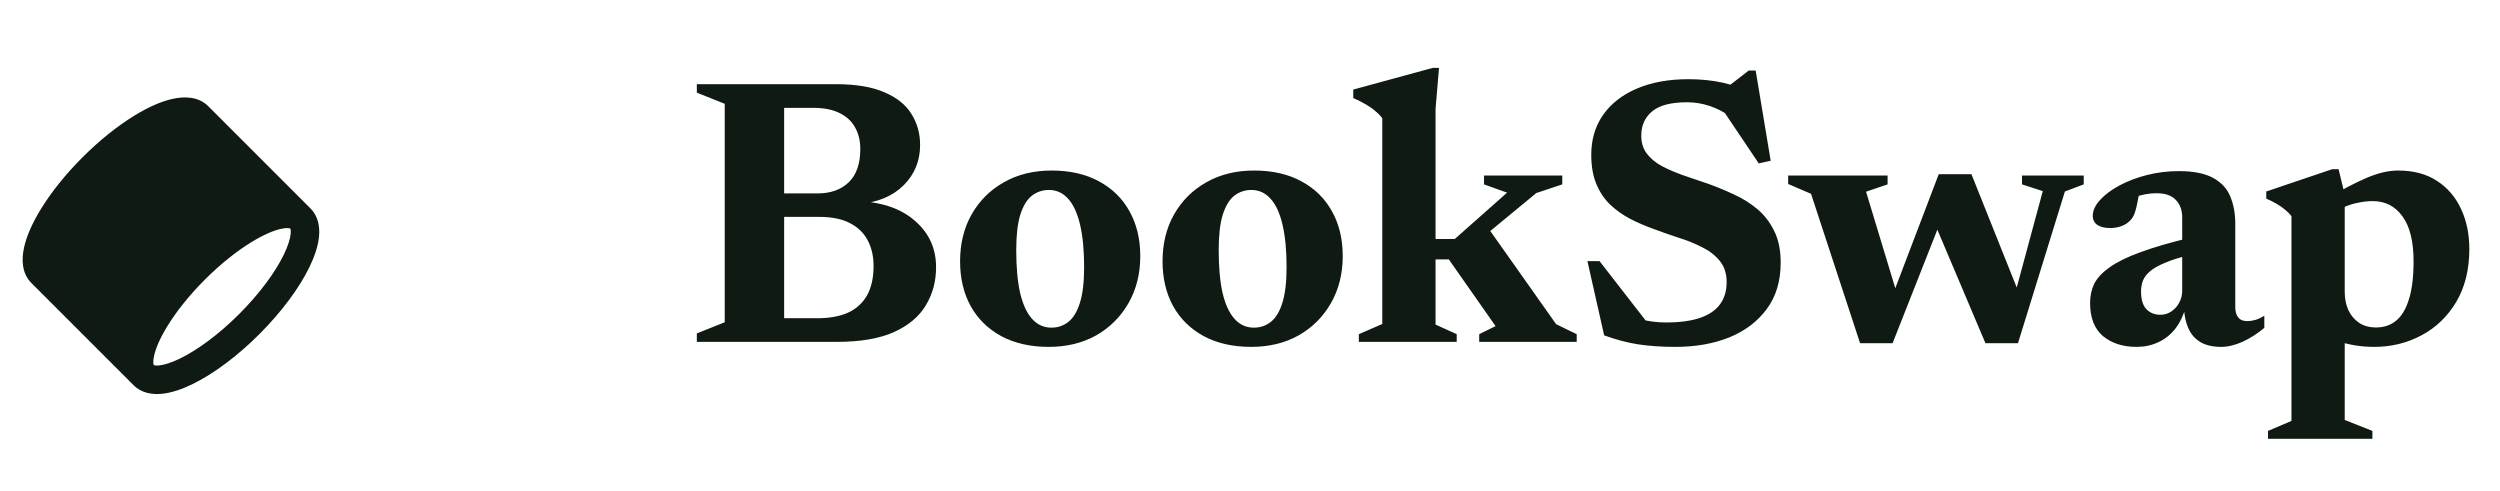 <svg width="117" height="23" viewBox="0 0 117 23" fill="none" xmlns="http://www.w3.org/2000/svg">
<g clip-path="url(#clip0_1_223)">
<path fill-rule="evenodd" clip-rule="evenodd" d="M13.158 10.709C13.453 10.645 13.562 10.686 13.586 10.698C13.596 10.718 13.618 10.786 13.603 10.944C13.58 11.175 13.483 11.502 13.286 11.91C12.893 12.721 12.169 13.721 11.195 14.695C10.221 15.669 9.221 16.393 8.41 16.786C8.002 16.983 7.675 17.08 7.445 17.103C7.286 17.118 7.218 17.096 7.198 17.086C7.186 17.062 7.145 16.953 7.209 16.658C7.285 16.302 7.49 15.822 7.835 15.261C8.252 14.581 8.85 13.825 9.587 13.087C10.325 12.35 11.081 11.752 11.761 11.335C12.322 10.99 12.802 10.785 13.158 10.709ZM1.471 13.247L6.253 18.029C6.627 18.403 7.134 18.473 7.574 18.43C8.02 18.386 8.505 18.221 8.991 17.986C9.968 17.513 11.087 16.689 12.138 15.638C13.189 14.587 14.013 13.468 14.486 12.491C14.721 12.005 14.886 11.52 14.93 11.074C14.973 10.634 14.903 10.127 14.529 9.753L9.747 4.971C9.284 4.508 8.626 4.509 8.095 4.623C7.536 4.743 6.911 5.028 6.28 5.416C5.499 5.896 4.663 6.561 3.862 7.362C3.061 8.163 2.396 8.999 1.916 9.78C1.528 10.411 1.243 11.036 1.123 11.595C1.009 12.126 1.008 12.784 1.471 13.247Z" fill="#0F1A12"/>
</g>
<path d="M35.438 5.047L35.555 3.94H39.128C40.058 3.94 40.811 4.066 41.387 4.318C41.969 4.564 42.392 4.903 42.656 5.335C42.926 5.761 43.061 6.244 43.061 6.784C43.061 7.528 42.806 8.155 42.296 8.665C41.786 9.175 41.09 9.469 40.208 9.547L40.235 9.412C41.339 9.472 42.209 9.787 42.845 10.357C43.487 10.921 43.808 11.638 43.808 12.508C43.808 13.174 43.646 13.771 43.322 14.299C43.004 14.827 42.503 15.244 41.819 15.55C41.141 15.85 40.253 16 39.155 16H35.564L35.42 14.893H38.264C38.81 14.893 39.278 14.809 39.668 14.641C40.058 14.467 40.358 14.2 40.568 13.84C40.778 13.474 40.883 13.009 40.883 12.445C40.883 11.995 40.793 11.599 40.613 11.257C40.433 10.909 40.157 10.639 39.785 10.447C39.413 10.249 38.93 10.15 38.336 10.15H35.411L35.438 9.052H38.255C38.873 9.052 39.362 8.878 39.722 8.53C40.082 8.182 40.262 7.663 40.262 6.973C40.262 6.589 40.181 6.253 40.019 5.965C39.863 5.677 39.62 5.452 39.29 5.29C38.966 5.128 38.555 5.047 38.057 5.047H35.438ZM32.612 16V15.604L33.917 15.082V4.858L32.612 4.336V3.94H36.698V16H32.612ZM49.207 15.334C49.507 15.334 49.771 15.244 49.999 15.064C50.233 14.878 50.413 14.581 50.539 14.173C50.671 13.759 50.737 13.204 50.737 12.508C50.737 11.716 50.674 11.053 50.548 10.519C50.422 9.979 50.236 9.574 49.99 9.304C49.744 9.028 49.444 8.89 49.09 8.89C48.79 8.89 48.523 8.98 48.289 9.16C48.061 9.34 47.881 9.637 47.749 10.051C47.623 10.459 47.56 11.011 47.56 11.707C47.56 12.499 47.62 13.165 47.74 13.705C47.866 14.239 48.052 14.644 48.298 14.92C48.544 15.196 48.847 15.334 49.207 15.334ZM49.081 16.234C48.223 16.234 47.482 16.066 46.858 15.73C46.24 15.394 45.763 14.926 45.427 14.326C45.097 13.72 44.932 13.021 44.932 12.229C44.932 11.401 45.112 10.669 45.472 10.033C45.838 9.391 46.342 8.89 46.984 8.53C47.626 8.164 48.37 7.981 49.216 7.981C50.074 7.981 50.812 8.149 51.43 8.485C52.054 8.821 52.531 9.289 52.861 9.889C53.197 10.489 53.365 11.188 53.365 11.986C53.365 12.808 53.182 13.54 52.816 14.182C52.45 14.824 51.946 15.328 51.304 15.694C50.662 16.054 49.921 16.234 49.081 16.234ZM58.682 15.334C58.982 15.334 59.246 15.244 59.474 15.064C59.708 14.878 59.888 14.581 60.014 14.173C60.146 13.759 60.212 13.204 60.212 12.508C60.212 11.716 60.149 11.053 60.023 10.519C59.897 9.979 59.711 9.574 59.465 9.304C59.219 9.028 58.919 8.89 58.565 8.89C58.265 8.89 57.998 8.98 57.764 9.16C57.536 9.34 57.356 9.637 57.224 10.051C57.098 10.459 57.035 11.011 57.035 11.707C57.035 12.499 57.095 13.165 57.215 13.705C57.341 14.239 57.527 14.644 57.773 14.92C58.019 15.196 58.322 15.334 58.682 15.334ZM58.556 16.234C57.698 16.234 56.957 16.066 56.333 15.73C55.715 15.394 55.238 14.926 54.902 14.326C54.572 13.72 54.407 13.021 54.407 12.229C54.407 11.401 54.587 10.669 54.947 10.033C55.313 9.391 55.817 8.89 56.459 8.53C57.101 8.164 57.845 7.981 58.691 7.981C59.549 7.981 60.287 8.149 60.905 8.485C61.529 8.821 62.006 9.289 62.336 9.889C62.672 10.489 62.84 11.188 62.84 11.986C62.84 12.808 62.657 13.54 62.291 14.182C61.925 14.824 61.421 15.328 60.779 15.694C60.137 16.054 59.396 16.234 58.556 16.234ZM68.507 11.833L69.533 10.51L72.827 15.172L73.79 15.64V16H69.227V15.64L69.992 15.262L67.805 12.139H66.32V11.185H68.084L70.532 9.016L69.452 8.629V8.215H73.115V8.629L71.9 9.034L68.507 11.833ZM67.184 15.19L68.174 15.64V16H63.593V15.64L64.691 15.163V5.533C64.601 5.413 64.493 5.302 64.367 5.2C64.247 5.092 64.103 4.99 63.935 4.894C63.767 4.792 63.566 4.69 63.332 4.588V4.192L67.058 3.175H67.346L67.184 5.092V15.19ZM82.13 4.417L80.699 4.183L81.842 3.301H82.166L82.868 7.522L82.31 7.648L80.375 4.768L80.996 5.47C80.684 5.242 80.354 5.071 80.006 4.957C79.664 4.843 79.313 4.786 78.953 4.786C78.209 4.786 77.666 4.927 77.324 5.209C76.982 5.491 76.811 5.872 76.811 6.352C76.811 6.682 76.898 6.961 77.072 7.189C77.246 7.417 77.48 7.612 77.774 7.774C78.074 7.93 78.41 8.074 78.782 8.206C79.154 8.332 79.541 8.464 79.943 8.602C80.345 8.746 80.744 8.911 81.14 9.097C81.542 9.277 81.908 9.505 82.238 9.781C82.568 10.057 82.832 10.399 83.03 10.807C83.234 11.209 83.336 11.704 83.336 12.292C83.336 13.156 83.117 13.882 82.679 14.47C82.247 15.052 81.662 15.493 80.924 15.793C80.186 16.087 79.349 16.234 78.413 16.234C77.771 16.234 77.192 16.195 76.676 16.117C76.166 16.039 75.632 15.898 75.074 15.694L74.291 12.22H74.858L77.549 15.685L75.488 14.398C75.962 14.65 76.388 14.83 76.766 14.938C77.144 15.04 77.546 15.091 77.972 15.091C78.62 15.091 79.151 15.019 79.565 14.875C79.985 14.731 80.297 14.518 80.501 14.236C80.705 13.954 80.807 13.609 80.807 13.201C80.807 12.805 80.702 12.478 80.492 12.22C80.282 11.956 80.006 11.74 79.664 11.572C79.328 11.398 78.956 11.248 78.548 11.122C78.146 10.99 77.753 10.852 77.369 10.708C76.985 10.57 76.619 10.411 76.271 10.231C75.923 10.045 75.614 9.823 75.344 9.565C75.074 9.301 74.861 8.98 74.705 8.602C74.549 8.224 74.471 7.771 74.471 7.243C74.471 6.523 74.657 5.899 75.029 5.371C75.401 4.843 75.926 4.435 76.604 4.147C77.288 3.853 78.092 3.706 79.016 3.706C79.592 3.706 80.126 3.76 80.618 3.868C81.11 3.976 81.614 4.159 82.13 4.417ZM95.602 8.944L94.63 8.629V8.215H97.519V8.629L96.637 8.962L94.441 16.063H92.92L90.418 10.159L91.021 9.853L88.573 16.063H87.052L84.757 9.07L83.686 8.611V8.215H88.339V8.629L87.331 8.971L88.915 14.2H88.429L90.733 8.152H92.263L94.684 14.209H94.18L95.602 8.944ZM102.514 11.122L102.568 11.914C102.076 12.028 101.674 12.151 101.362 12.283C101.05 12.409 100.81 12.541 100.642 12.679C100.474 12.817 100.357 12.967 100.291 13.129C100.231 13.285 100.201 13.453 100.201 13.633C100.201 14.017 100.285 14.296 100.453 14.47C100.621 14.644 100.84 14.731 101.11 14.731C101.296 14.731 101.464 14.68 101.614 14.578C101.77 14.476 101.893 14.341 101.983 14.173C102.079 13.999 102.127 13.81 102.127 13.606V10.177C102.127 9.835 102.028 9.562 101.83 9.358C101.638 9.148 101.332 9.043 100.912 9.043C100.738 9.043 100.558 9.061 100.372 9.097C100.186 9.133 100.015 9.184 99.859 9.25L100.165 8.638C100.123 8.98 100.078 9.262 100.03 9.484C99.988 9.7 99.943 9.871 99.895 9.997C99.847 10.123 99.787 10.222 99.715 10.294C99.619 10.408 99.484 10.501 99.31 10.573C99.142 10.639 98.959 10.672 98.761 10.672C98.503 10.672 98.302 10.624 98.158 10.528C98.014 10.426 97.942 10.285 97.942 10.105C97.942 9.853 98.056 9.604 98.284 9.358C98.512 9.106 98.818 8.878 99.202 8.674C99.586 8.47 100.015 8.308 100.489 8.188C100.969 8.068 101.461 8.008 101.965 8.008C102.649 8.008 103.183 8.113 103.567 8.323C103.957 8.533 104.227 8.824 104.377 9.196C104.533 9.562 104.611 9.991 104.611 10.483V14.353C104.611 14.503 104.632 14.629 104.674 14.731C104.722 14.833 104.785 14.908 104.863 14.956C104.947 15.004 105.052 15.028 105.178 15.028C105.292 15.028 105.415 15.01 105.547 14.974C105.685 14.932 105.826 14.866 105.97 14.776V15.343C105.658 15.607 105.322 15.823 104.962 15.991C104.602 16.153 104.266 16.234 103.954 16.234C103.546 16.234 103.216 16.156 102.964 16C102.712 15.844 102.526 15.625 102.406 15.343C102.286 15.061 102.22 14.74 102.208 14.38L102.298 14.344C102.184 14.764 102.016 15.115 101.794 15.397C101.572 15.673 101.308 15.88 101.002 16.018C100.696 16.162 100.36 16.234 99.994 16.234C99.352 16.234 98.827 16.066 98.419 15.73C98.017 15.388 97.816 14.869 97.816 14.173C97.816 13.843 97.882 13.543 98.014 13.273C98.152 13.003 98.392 12.748 98.734 12.508C99.076 12.262 99.553 12.028 100.165 11.806C100.777 11.578 101.56 11.35 102.514 11.122ZM112.955 12.238C112.955 11.296 112.781 10.591 112.433 10.123C112.091 9.649 111.629 9.412 111.047 9.412C110.843 9.412 110.636 9.433 110.426 9.475C110.216 9.511 110.012 9.568 109.814 9.646C109.622 9.718 109.439 9.817 109.265 9.943L109.031 9.232C109.337 9.046 109.631 8.878 109.913 8.728C110.201 8.578 110.477 8.446 110.741 8.332C111.005 8.218 111.26 8.131 111.506 8.071C111.758 8.011 112.001 7.981 112.235 7.981C112.955 7.981 113.561 8.143 114.053 8.467C114.545 8.785 114.92 9.223 115.178 9.781C115.436 10.333 115.565 10.957 115.565 11.653C115.565 12.613 115.361 13.438 114.953 14.128C114.545 14.812 114.002 15.334 113.324 15.694C112.652 16.054 111.914 16.234 111.11 16.234C110.798 16.234 110.498 16.21 110.21 16.162C109.928 16.114 109.634 16.042 109.328 15.946C109.022 15.844 108.686 15.709 108.32 15.541H109.733V19.654L111.029 20.167V20.536H106.142V20.167L107.24 19.699V10.114C107.156 10.006 107.054 9.904 106.934 9.808C106.82 9.712 106.691 9.622 106.547 9.538C106.403 9.454 106.241 9.373 106.061 9.295V8.962L109.148 7.918H109.445L109.733 9.106V13.651C109.733 13.975 109.79 14.263 109.904 14.515C110.024 14.767 110.192 14.965 110.408 15.109C110.624 15.253 110.888 15.325 111.2 15.325C111.566 15.325 111.878 15.22 112.136 15.01C112.4 14.794 112.601 14.458 112.739 14.002C112.883 13.546 112.955 12.958 112.955 12.238Z" fill="#0F1A12"/>
<defs>
<clipPath id="clip0_1_223">
<rect width="16" height="16" fill="white" transform="translate(0 3.5)"/>
</clipPath>
</defs>
</svg>
